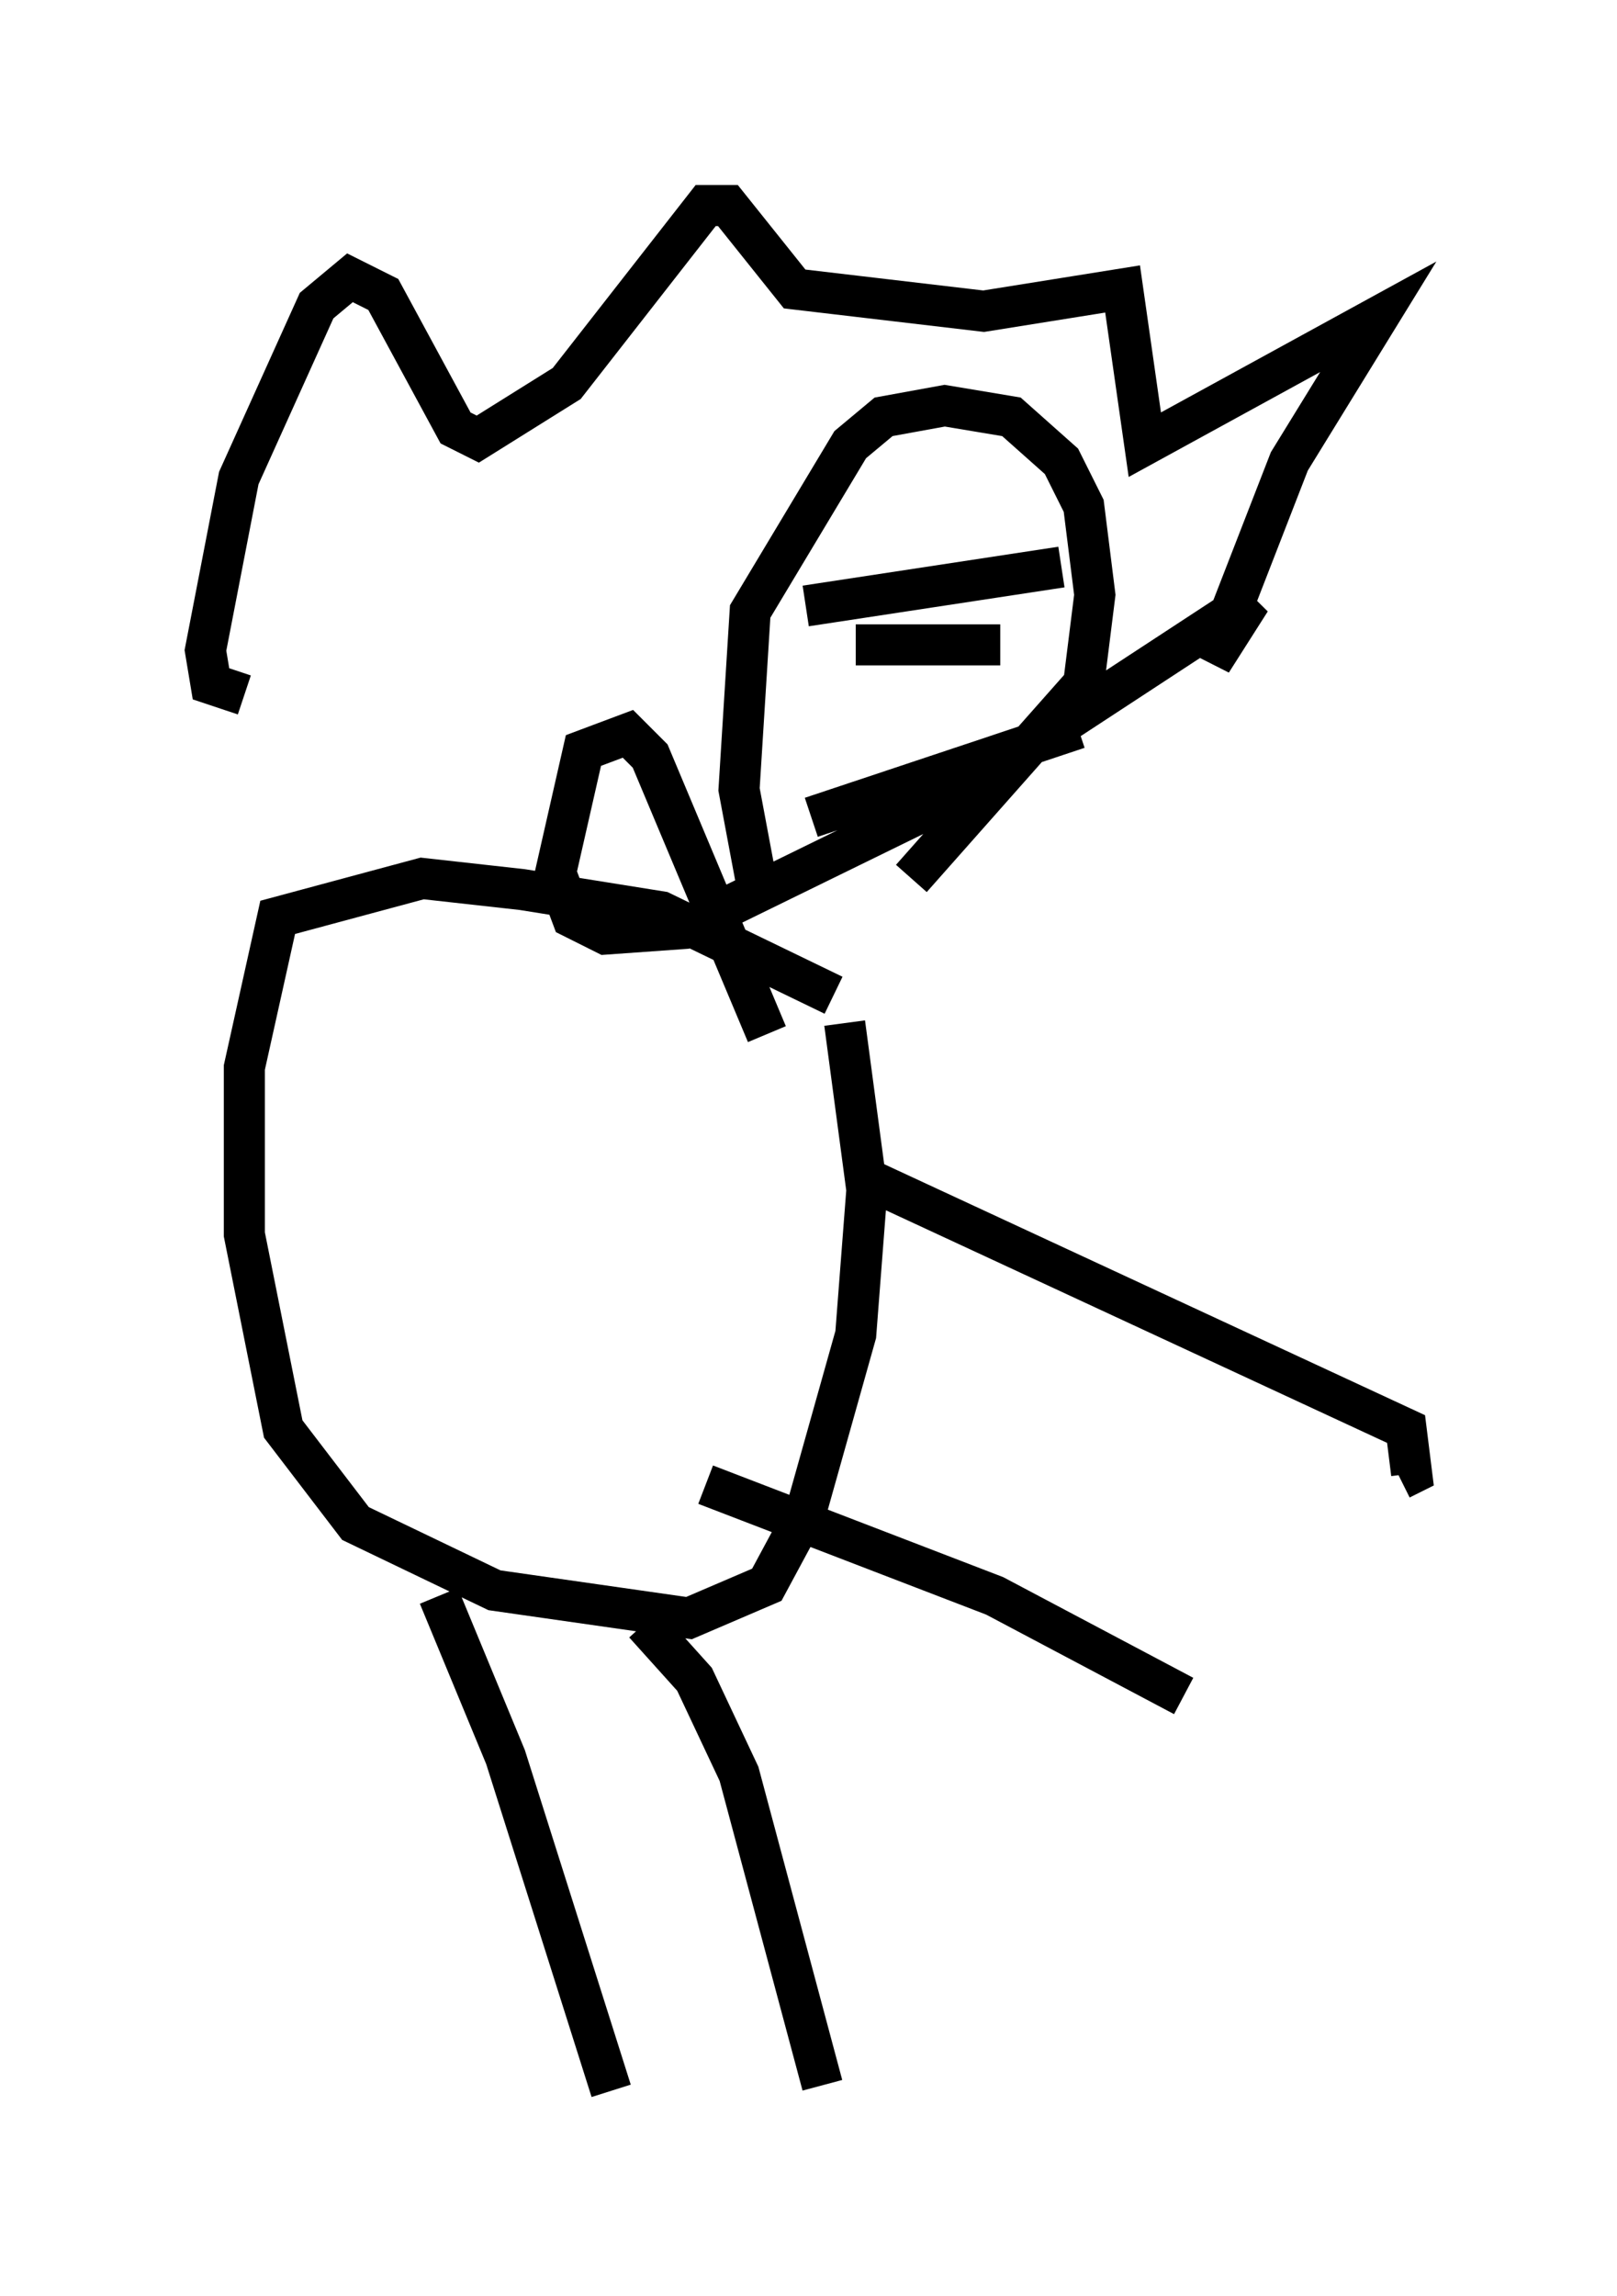 <?xml version="1.0" encoding="utf-8" ?>
<svg baseProfile="full" height="55.872" version="1.1" width="39.364" xmlns="http://www.w3.org/2000/svg" xmlns:ev="http://www.w3.org/2001/xml-events" xmlns:xlink="http://www.w3.org/1999/xlink"><defs /><rect fill="white" height="55.872" width="39.364" x="0" y="0" /><path d="M18.938, 21.644 m-0.541, -0.271 l-0.406, -2.165 0.271, -4.33 l2.436, -4.059 0.812, -0.677 l1.488, -0.271 1.624, 0.271 l1.218, 1.083 0.541, 1.083 l0.271, 2.165 -0.271, 2.165 l-4.195, 4.736 m-1.894, 2.842 l-4.195, -2.03 -3.383, -0.541 l-2.436, -0.271 -3.518, 0.947 l-0.812, 3.654 0.0, 4.059 l0.947, 4.736 1.759, 2.3 l3.383, 1.624 4.736, 0.677 l1.894, -0.812 0.947, -1.759 l1.218, -4.33 0.271, -3.518 l-0.541, -4.059 m0.541, 3.789 l13.126, 6.089 0.135, 1.083 l-0.271, 0.135 m-16.915, 0.135 l7.036, 2.706 4.601, 2.436 m-13.126, -1.759 l1.218, 1.353 1.083, 2.3 l2.03, 7.578 m-9.337, -11.908 l1.624, 3.924 2.571, 8.119 m5.954, -35.182 l3.518, 0.0 m-4.736, -0.947 l6.225, -0.947 m-6.089, 6.089 l6.495, -2.165 m-20.297, -0.812 l-0.812, -0.271 -0.135, -0.812 l0.812, -4.195 1.894, -4.195 l0.812, -0.677 0.812, 0.406 l1.759, 3.248 0.541, 0.271 l2.165, -1.353 3.383, -4.33 l0.541, 0.0 1.624, 2.03 l4.601, 0.541 3.383, -0.541 l0.541, 3.789 5.683, -3.112 l-2.165, 3.518 -1.894, 4.871 l0.947, -1.488 -7.442, 4.871 l-6.36, 3.112 -1.894, 0.135 l-0.812, -0.406 -0.406, -1.083 l0.677, -2.977 1.083, -0.406 l0.541, 0.541 2.842, 6.766 " fill="none" stroke="black" stroke-width="1" /></svg>